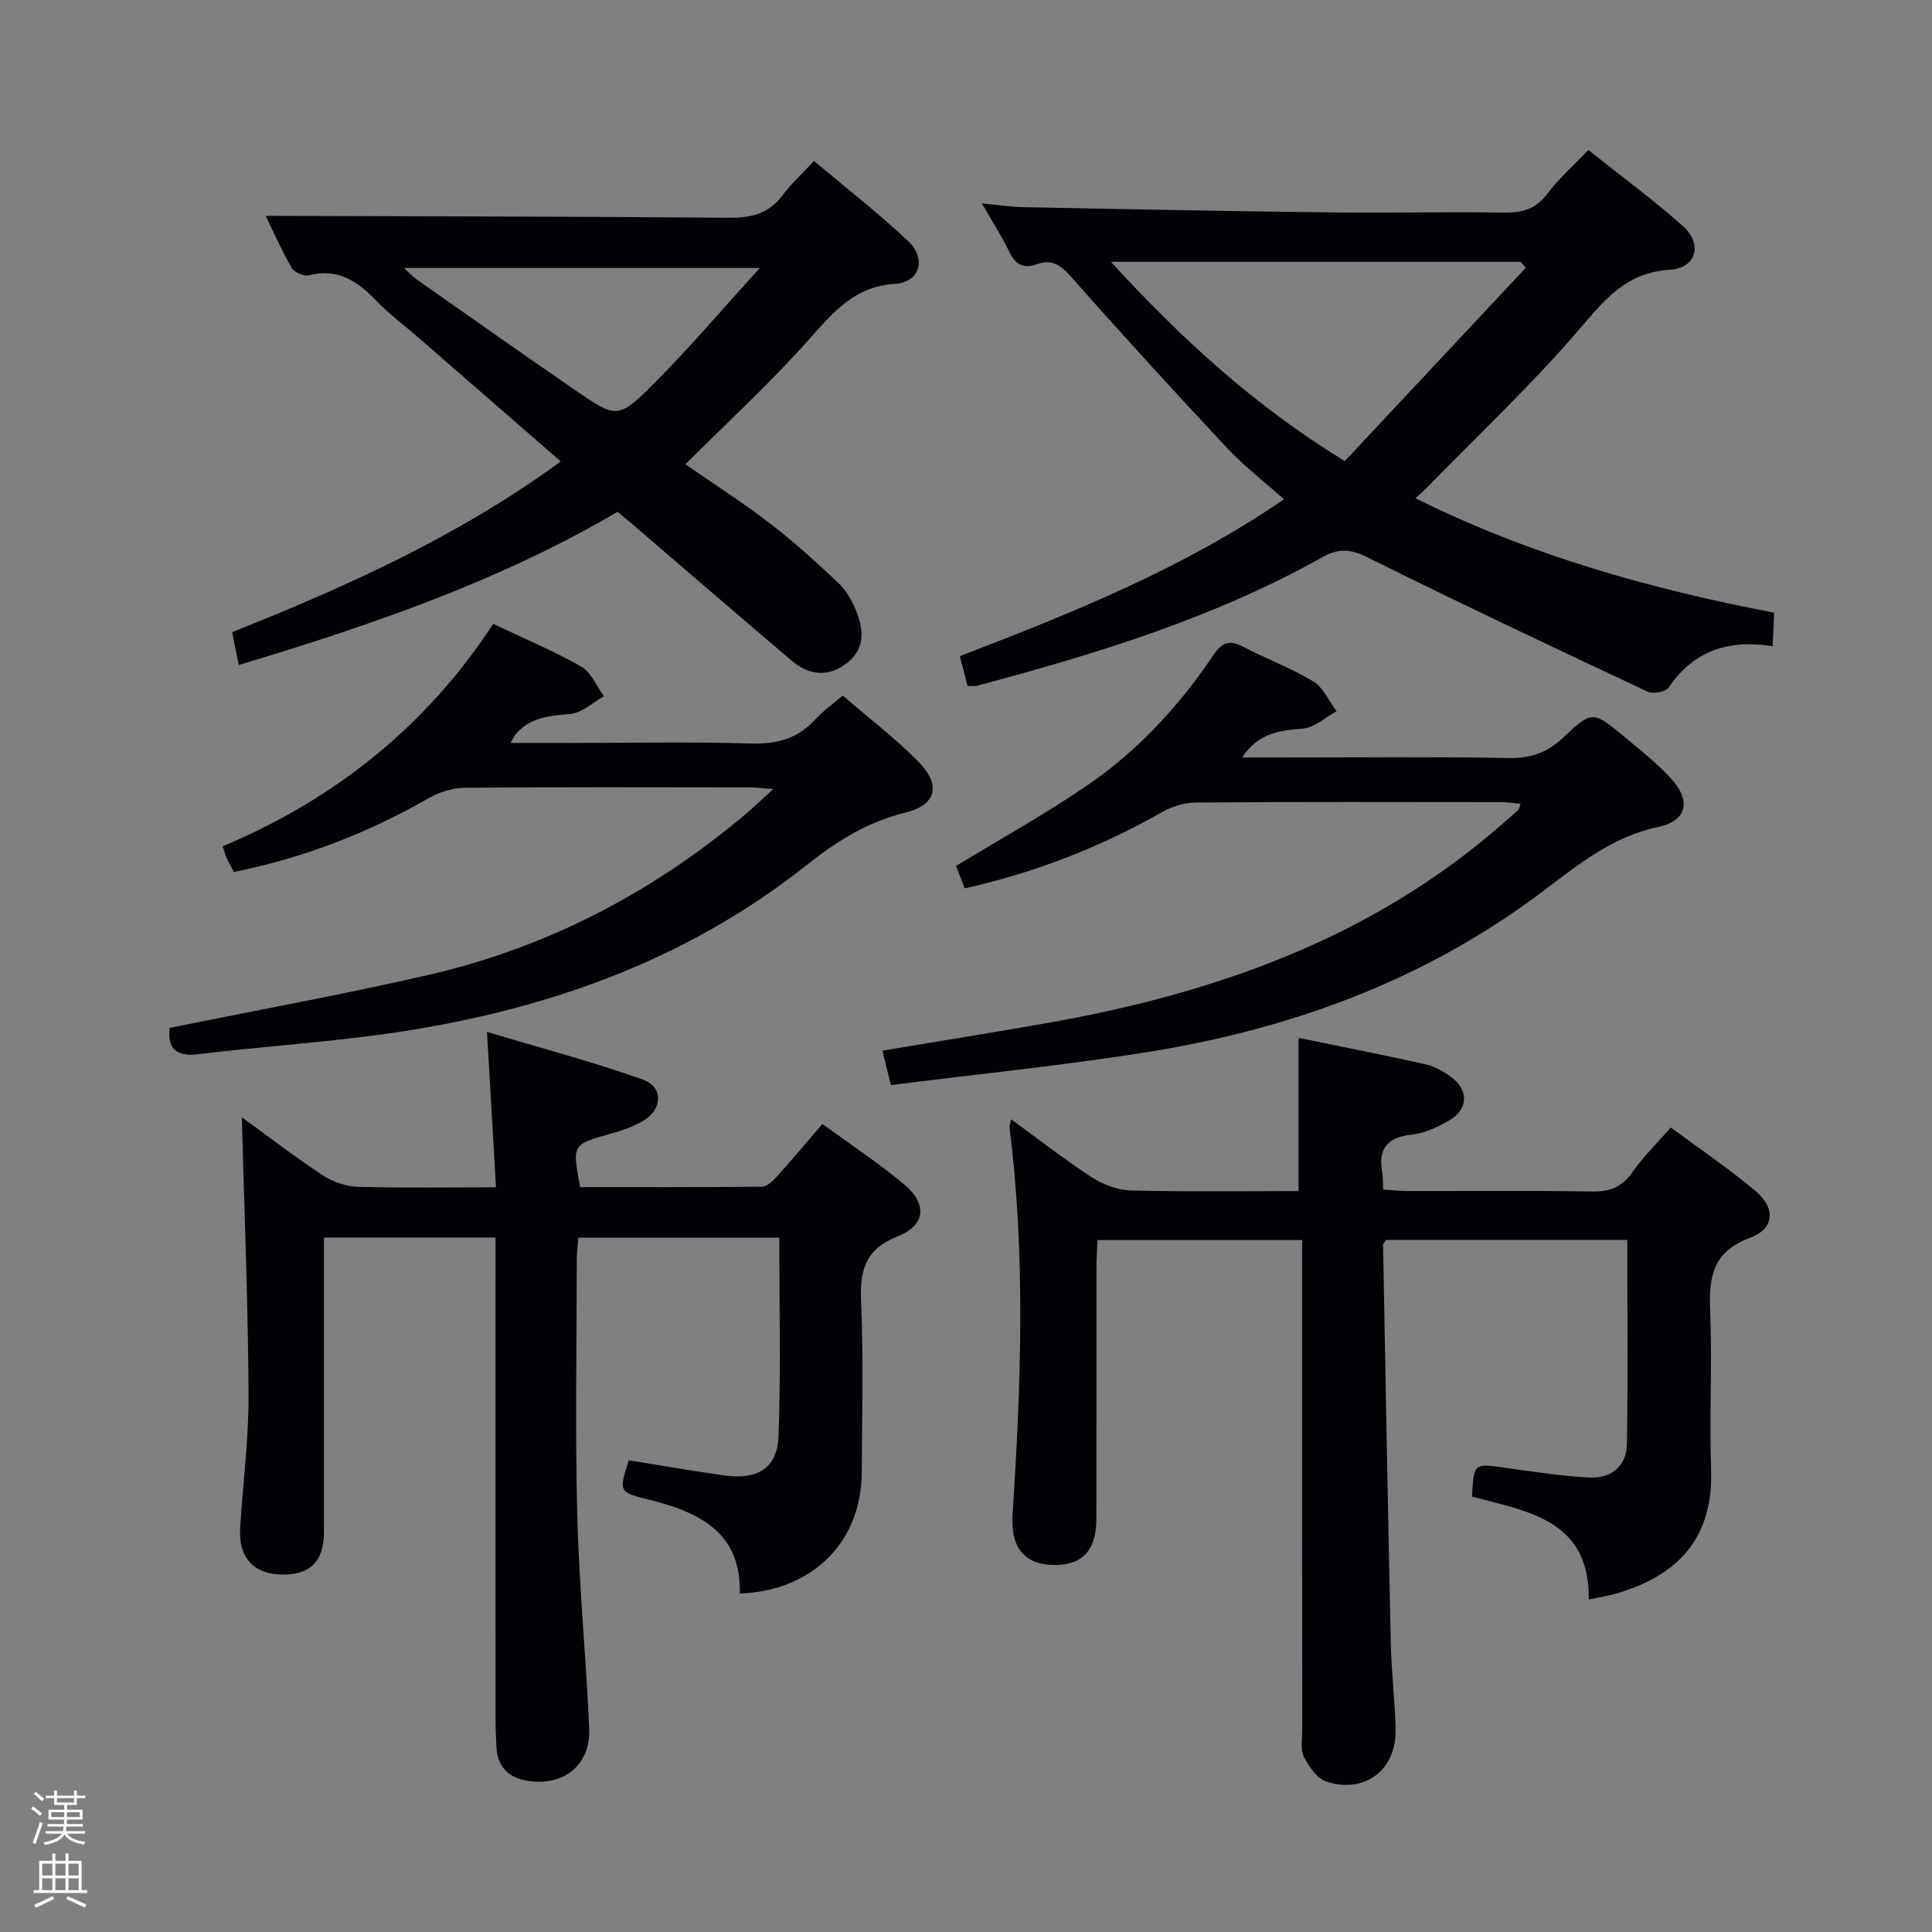 <svg enable-background="new 0 0 400 400" viewBox="0 0 400 400" xmlns="http://www.w3.org/2000/svg"><rect x="0" y="0" width="400" height="400" fill="#808080" stroke="none"/><path d="m6.44 374.46.42-.45c.65.47 1.27.95 1.85 1.44l-.45.49c-.65-.56-1.25-1.06-1.82-1.48m.93 7.33-.63-.26c.55-1.36 1.05-2.8 1.52-4.33.19.1.38.19.59.27-.46 1.29-.95 2.73-1.48 4.32m-.38-10.38.44-.42c.43.34 1.01.82 1.74 1.44l-.49.49c-.53-.51-1.09-1.01-1.69-1.51m2.5.35h1.72v-1.04h.59v1.04h3.52v-1.04h.59v1.04h1.75v.53h-1.75v1.42h-2.03v.97h3.22v2.03h-3.24c0 .35-.01.66-.03.93h3.32v.53h-3.37c-.03.27-.08.58-.15.94h3.96v.53h-3.71c.67.92 1.93 1.48 3.79 1.68-.13.24-.23.44-.29.59-2.13-.38-3.48-1.08-4.04-2.12-.43.97-1.77 1.72-4.03 2.23-.09-.19-.2-.37-.33-.55 2.1-.42 3.37-1.03 3.81-1.83h-3.36v-.53h3.58c.08-.29.13-.61.16-.94h-3.33v-.53h3.39c.02-.27.04-.58.04-.93h-3.23v-2.03h3.25v-.97h-2.07v-1.42h-1.73zm1.12 3.44v1h2.65c.01-.3.02-.44.01-.4v-.25-.35zm1.19-2h3.52v-.91h-3.52zm4.71 2h-2.63v.59c0 .15-.01.28-.01.4h2.64z" fill="#fcfbfa"/><path d="m13.56 383.74h.63v1.52h2.72v6.07h1.13v.6h-11.06v-.6h1.13v-6.07h2.73v-1.52h.63v1.52h2.1v-1.52zm-2.69 8.83.38.56c-1.24.63-2.53 1.25-3.85 1.85-.1-.21-.21-.42-.34-.63 1.36-.55 2.63-1.15 3.81-1.78m-2.13-4.27h2.1v-2.45h-2.1zm0 3.04h2.1v-2.46h-2.1zm2.72-3.04h2.1v-2.45h-2.1zm0 3.04h2.1v-2.46h-2.1zm6.07 3.6c-1.41-.71-2.7-1.3-3.86-1.78l.35-.56c1.45.62 2.75 1.19 3.88 1.72zm-1.25-9.09h-2.1v2.45h2.1zm-2.09 5.49h2.1v-2.46h-2.1z" fill="#fcfbfa"/><g fill="#010105"><path d="m336.91 256.71c-16.91 0-33.49 0-49.94 0-.31.51-.63.78-.62 1.04.51 27.61 1 55.23 1.61 82.84.13 5.81.86 11.61.99 17.43.19 8.36-6.28 13.4-14.28 10.86-1.94-.62-3.64-3.08-4.69-5.09-.77-1.47-.38-3.59-.38-5.41-.02-31.82-.01-63.65-.01-95.47 0-1.95 0-3.9 0-6.17-14.35 0-28.1 0-42.35 0-.08 1.79-.23 3.54-.23 5.3-.02 17.5 0 34.99-.02 52.49-.01 6.64-3.09 9.73-9.28 9.47-5.89-.25-8.5-3.93-8.07-10.43 1.74-26.75 2.74-53.51-.64-80.23-.04-.31.13-.64.35-1.6 5.67 4.12 11 8.31 16.67 11.99 2.35 1.52 5.39 2.67 8.14 2.74 11.48.3 22.97.13 34.69.13 0-10.61 0-20.91 0-31.72 8.58 1.76 17.47 3.5 26.31 5.48 1.89.42 3.75 1.49 5.33 2.66 3.62 2.68 3.51 6.62-.37 8.9-2.39 1.41-5.14 2.71-7.84 2.99-5.1.54-6.96 2.93-6.11 7.82.17.97.12 1.98.21 3.56 1.81.11 3.56.3 5.31.3 12.66.03 25.33-.12 37.99.1 3.73.07 6.22-1 8.36-4.09 2.17-3.12 4.95-5.81 7.88-9.16 5.91 4.38 11.96 8.45 17.51 13.12 4.26 3.58 3.98 7.83-1.16 9.74-7.74 2.88-8.48 8.13-8.2 15.12.45 10.98-.18 22 .19 32.98.53 15.78-8.93 22.45-19.8 25.57-1.58.45-3.23.7-5.52 1.19.23-16.52-12.66-18.23-24.18-21.3.39-6.97.38-6.89 6.81-5.98 5.74.81 11.49 1.69 17.27 2.02 4.81.28 7.92-2.35 8-7 .23-13.95.07-27.92.07-42.19z"/><path d="m130.18 302.34c6.82 1.09 13.34 2.24 19.9 3.15 6.79.94 10.86-1.55 11.11-8.16.5-13.6.15-27.23.15-41.09-13.92 0-27.52 0-41.59 0-.11 1.42-.32 2.85-.33 4.28-.02 17.66-.36 35.33.09 52.98.37 14.78 1.82 29.53 2.48 44.3.33 7.32-4.87 11.83-12.14 10.99-4.07-.46-6.82-2.57-7.06-7.01-.11-1.99-.19-3.99-.19-5.99-.01-31.16-.01-62.31-.01-93.47 0-1.96 0-3.92 0-6.1-12.01 0-23.44 0-35.52 0v5.42c0 18.49.01 36.99 0 55.48 0 6.28-2.95 9.11-9.14 8.86-5.55-.23-8.56-3.63-8.21-9.53.56-9.28 1.8-18.56 1.74-27.84-.11-19.08-.89-38.15-1.39-57.29 5.23 3.79 10.86 8.12 16.76 12.02 2.06 1.36 4.79 2.29 7.25 2.37 9.28.27 18.57.11 28.61.11-.61-10.58-1.19-20.61-1.86-32.18 11.29 3.39 21.93 6.2 32.26 9.87 4.26 1.51 4.11 6.12.15 8.5-2.1 1.26-4.53 2.08-6.9 2.74-7.87 2.21-7.89 2.14-6.23 11.03 12.48 0 25.08.05 37.68-.09 1.04-.01 2.25-1.21 3.08-2.13 3.11-3.45 6.09-7.01 9.4-10.86 5.77 4.23 11.59 8.06 16.9 12.5 4.86 4.06 4.5 8.47-1.31 10.77-6.73 2.67-7.86 7-7.58 13.49.5 11.81.2 23.65.13 35.48-.08 14.32-10.21 24.45-25.24 24.98.31-12.71-8.41-16.83-18.78-19.43-6.31-1.54-6.28-1.64-4.21-8.15z"/><path d="m200.32 142.01c-.55-2.1-1-3.83-1.6-6.16 23.15-8.9 46.08-18.06 67.12-32.48-4.12-3.67-8.3-6.88-11.85-10.68-10.9-11.65-21.67-23.43-32.23-35.38-2.16-2.44-3.99-3.75-7.13-2.59-2.62.96-4.33.14-5.59-2.45-1.58-3.26-3.55-6.33-5.75-10.16 3.33.31 6 .74 8.69.79 21.09.41 42.18.82 63.27 1.07 11.99.14 23.99-.14 35.97.04 3.74.05 6.63-.57 9.04-3.78 2.37-3.16 5.4-5.83 8.59-9.19 6.8 5.43 13.48 10.34 19.64 15.83 4.05 3.6 2.69 8.67-2.69 8.97-9.33.53-13.79 6.51-19.21 12.79-9.65 11.17-20.45 21.35-30.77 31.93-.79.81-1.65 1.55-2.78 2.6 23.71 11.76 48.48 18.76 74.28 23.69-.11 2.55-.2 4.63-.31 6.94-9.11-1.44-16.34.89-21.53 8.56-.61.9-3.22 1.39-4.34.86-19.38-9.1-38.75-18.24-57.92-27.77-3.51-1.75-5.96-2.03-9.39-.1-22.48 12.6-46.91 20.07-71.65 26.66-.45.12-.98.01-1.86.01zm29.68-87.8c14.55 15.87 29.61 29.71 48.41 41.26 12.49-13.33 24.99-26.68 37.49-40.03-.36-.41-.72-.82-1.08-1.23-27.9 0-55.79 0-84.82 0z"/><path d="m49.43 137.68c-.54-2.7-.93-4.6-1.37-6.8 23.78-9.47 46.92-19.9 68.04-35.34-10.07-8.76-19.83-17.26-29.59-25.75-2.89-2.51-5.99-4.81-8.63-7.56-3.88-4.03-7.97-6.78-13.95-5.23-1.03.27-3.03-.64-3.57-1.58-2.13-3.71-3.85-7.65-5.35-10.73 31.91.1 63.82.12 95.73.4 4.65.04 8.36-.74 11.25-4.63 1.78-2.39 4.03-4.42 6.55-7.13 6.77 5.71 13.44 10.87 19.53 16.64 3.77 3.57 2.37 8.47-2.67 8.78-8.52.53-12.89 5.91-17.95 11.58-7.93 8.9-16.75 17.01-25.54 25.79 6.11 4.24 12.08 8.08 17.69 12.39 4.86 3.73 9.4 7.9 13.88 12.09 1.53 1.43 2.73 3.41 3.56 5.35 1.72 4.03 2.33 8.2-1.69 11.33-3.8 2.96-7.83 2.57-11.4-.46-11.17-9.47-22.24-19.05-33.36-28.58-.87-.75-1.76-1.47-2.73-2.27-24.53 14.38-50.99 23.46-78.43 31.71zm34.19-82.2c1.29 1.17 1.9 1.86 2.64 2.37 10.89 7.64 21.76 15.32 32.73 22.86 8.66 5.95 8.97 6.13 16.39-1.3 7.32-7.33 14.04-15.26 21.94-23.93-25.47 0-49.13 0-73.7 0z"/><path d="m257.15 156.83h8.45c15.66 0 31.32-.17 46.98.11 4.52.08 7.87-1.22 11.09-4.26 5.98-5.62 6.14-5.53 12.69-.09 3.32 2.76 6.75 5.47 9.65 8.64 4.16 4.55 3.27 8.73-2.65 9.97-9.59 2.01-16.68 7.88-24.08 13.45-24.6 18.53-52.64 28.64-82.73 33.34-17.19 2.69-34.53 4.44-52.11 6.66-.67-2.77-1.16-4.79-1.73-7.12 11.41-1.91 22.49-3.69 33.54-5.62 35.06-6.15 67.83-17.57 95.09-41.58 1-.88 2.03-1.73 3-2.64.2-.19.23-.57.48-1.27-1.34-.12-2.57-.34-3.79-.34-21.16-.02-42.32-.08-63.48.07-2.33.02-4.9.82-6.94 1.98-12.77 7.25-26.25 12.53-40.87 15.79-.72-1.86-1.36-3.51-1.8-4.63 9.37-5.71 18.67-10.84 27.39-16.84 10.36-7.13 18.85-16.37 25.87-26.8 1.97-2.93 3.57-3.15 6.43-1.63 4.69 2.48 9.76 4.31 14.28 7.07 2.08 1.27 3.24 4.06 4.81 6.16-2.33 1.26-4.59 3.41-7.01 3.6-4.77.38-9.1.85-12.56 5.98z"/><path d="m35.11 212.82c18.19-3.69 35.97-6.92 53.55-10.96 24.54-5.64 46.34-17.01 65.61-33.22 1.77-1.49 3.45-3.11 5.83-5.27-2.12-.16-3.49-.35-4.86-.35-19.66-.02-39.31-.09-58.97.08-2.49.02-5.24.85-7.42 2.1-12.62 7.25-25.97 12.42-40.43 15.33-.55-1.05-1.05-1.89-1.44-2.78-.33-.74-.54-1.54-.87-2.53 23.12-9.72 42.01-24.71 56.01-46.05 6.31 3 12.44 5.55 18.17 8.81 2.08 1.19 3.2 4.06 4.76 6.16-2.31 1.29-4.54 3.46-6.95 3.67-4.27.38-8.27.66-11.28 4.14-.3.34-.47.78-1.12 1.87h12.7c12.33 0 24.66-.27 36.98.12 5.37.17 9.7-.94 13.35-4.93 1.55-1.7 3.48-3.06 5.74-5.01 5.27 4.55 10.81 8.77 15.65 13.67 4.79 4.85 3.77 9.01-2.71 10.58-7.86 1.91-14.26 5.98-20.42 10.87-25.47 20.19-55.04 30.38-86.78 34.88-12.98 1.84-26.1 2.67-39.12 4.25-4.76.59-6.4-1.21-5.98-5.43z"/></g></svg>